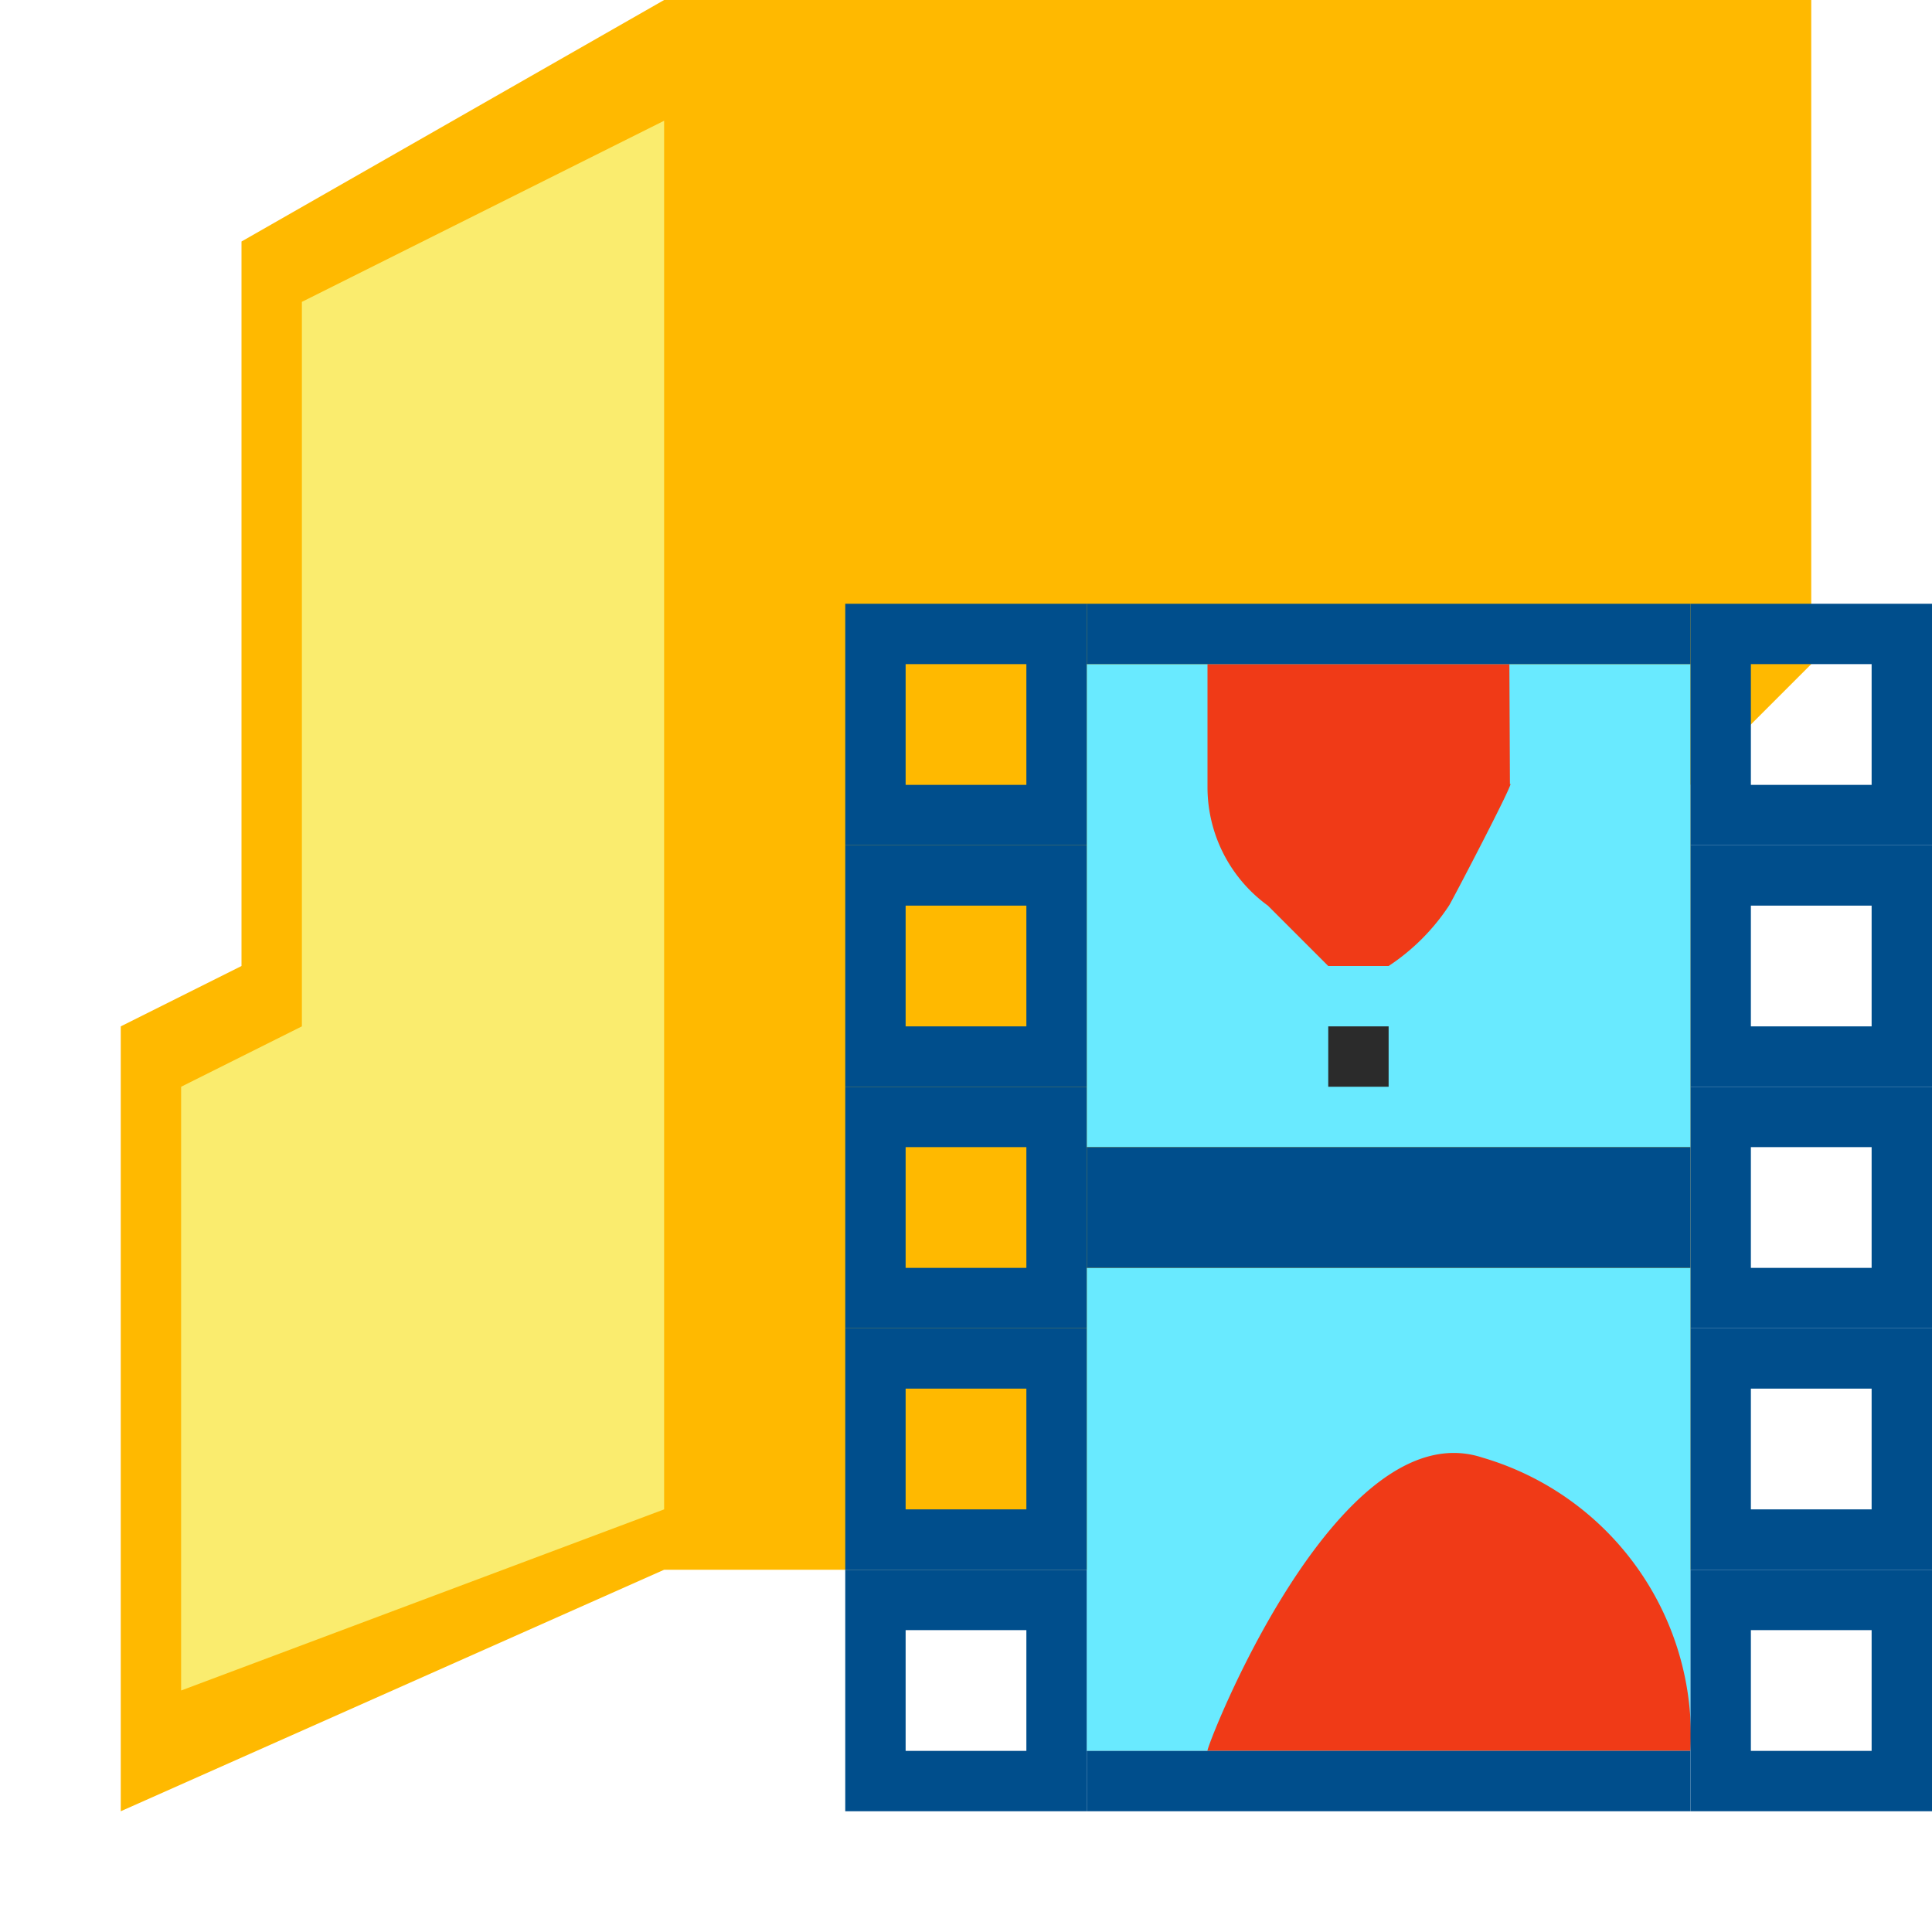 <svg id="Blue" xmlns="http://www.w3.org/2000/svg" width="32" height="32" viewBox="0 0 32 32">
<defs>
    <style>
      .cls-1 {
        fill: #ffb900;
      }

      .cls-1, .cls-2, .cls-4, .cls-7 {
        fill-rule: evenodd;
      }

      .cls-2 {
        fill: #faec6e;
      }

      .cls-3 {
        fill: #69eaff;
      }

      .cls-4 {
        fill: #f03a17;
      }

      .cls-5 {
        fill: #2b2b2b;
      }

      .cls-6 {
        fill: none;
      }

      .cls-7, .cls-8 {
        fill: #004e8c;
      }
    </style>
  </defs>
  <path class="cls-1" d="M4,4V16L2,17V30l9-4H28V13l2-2V0H11Z"/>
  <path class="cls-2" d="M5,5l6-3V25L3,28V18l2-1V5Z"/>
  <rect class="cls-3" x="18" y="11" width="10" height="8"/>
  <path class="cls-4" d="M20,11v2.033A2.424,2.424,0,0,0,21,15l1,1h1a3.51,3.51,0,0,0,1-1c0.024-.027,1.135-2.151,1.009-2.01L25,11H20Z"/>
  <rect class="cls-5" x="22" y="17" width="1" height="1"/>
  <rect class="cls-3" x="18" y="21" width="10" height="8"/>
  <rect class="cls-6" x="15" y="11" width="2" height="2"/>
  <path class="cls-4" d="M20,29c-0.055.018,2.13-5.654,4.552-4.858A4.8,4.8,0,0,1,28,29"/>
  <rect class="cls-6" x="14" y="10" width="4" height="4"/>
  <path class="cls-7" d="M15,11h2v2H15V10H14v4h4V10H15"/>
  <path id="Shape_14_copy" data-name="Shape 14 copy" class="cls-7" d="M15,15h2v2H15V14H14v4h4V14H15"/>
  <path id="Shape_14_copy_3" data-name="Shape 14 copy 3" class="cls-7" d="M15,23h2v2H15V22H14v4h4V22H15"/>
  <path id="Shape_14_copy_4" data-name="Shape 14 copy 4" class="cls-7" d="M15,27h2v2H15V26H14v4h4V26H15"/>
  <path id="Shape_14_copy_5" data-name="Shape 14 copy 5" class="cls-7" d="M29,27h2v2H29V26H28v4h4V26H29"/>
  <path id="Shape_14_copy_6" data-name="Shape 14 copy 6" class="cls-7" d="M29,23h2v2H29V22H28v4h4V22H29"/>
  <path id="Shape_14_copy_7" data-name="Shape 14 copy 7" class="cls-7" d="M29,19h2v2H29V18H28v4h4V18H29"/>
  <path id="Shape_14_copy_8" data-name="Shape 14 copy 8" class="cls-7" d="M29,15h2v2H29V14H28v4h4V14H29"/>
  <path id="Shape_14_copy_9" data-name="Shape 14 copy 9" class="cls-7" d="M29,11h2v2H29V10H28v4h4V10H29"/>
  <path class="cls-7" d="M18,11H28V10H18v1Z"/>
  <rect class="cls-8" x="18" y="19" width="10" height="2"/>
  <rect class="cls-8" x="18" y="29" width="10" height="1"/>
  <path id="Shape_14_copy_2" data-name="Shape 14 copy 2" class="cls-7" d="M15,19h2v2H15V18H14v4h4V18H15"/>
</svg>
